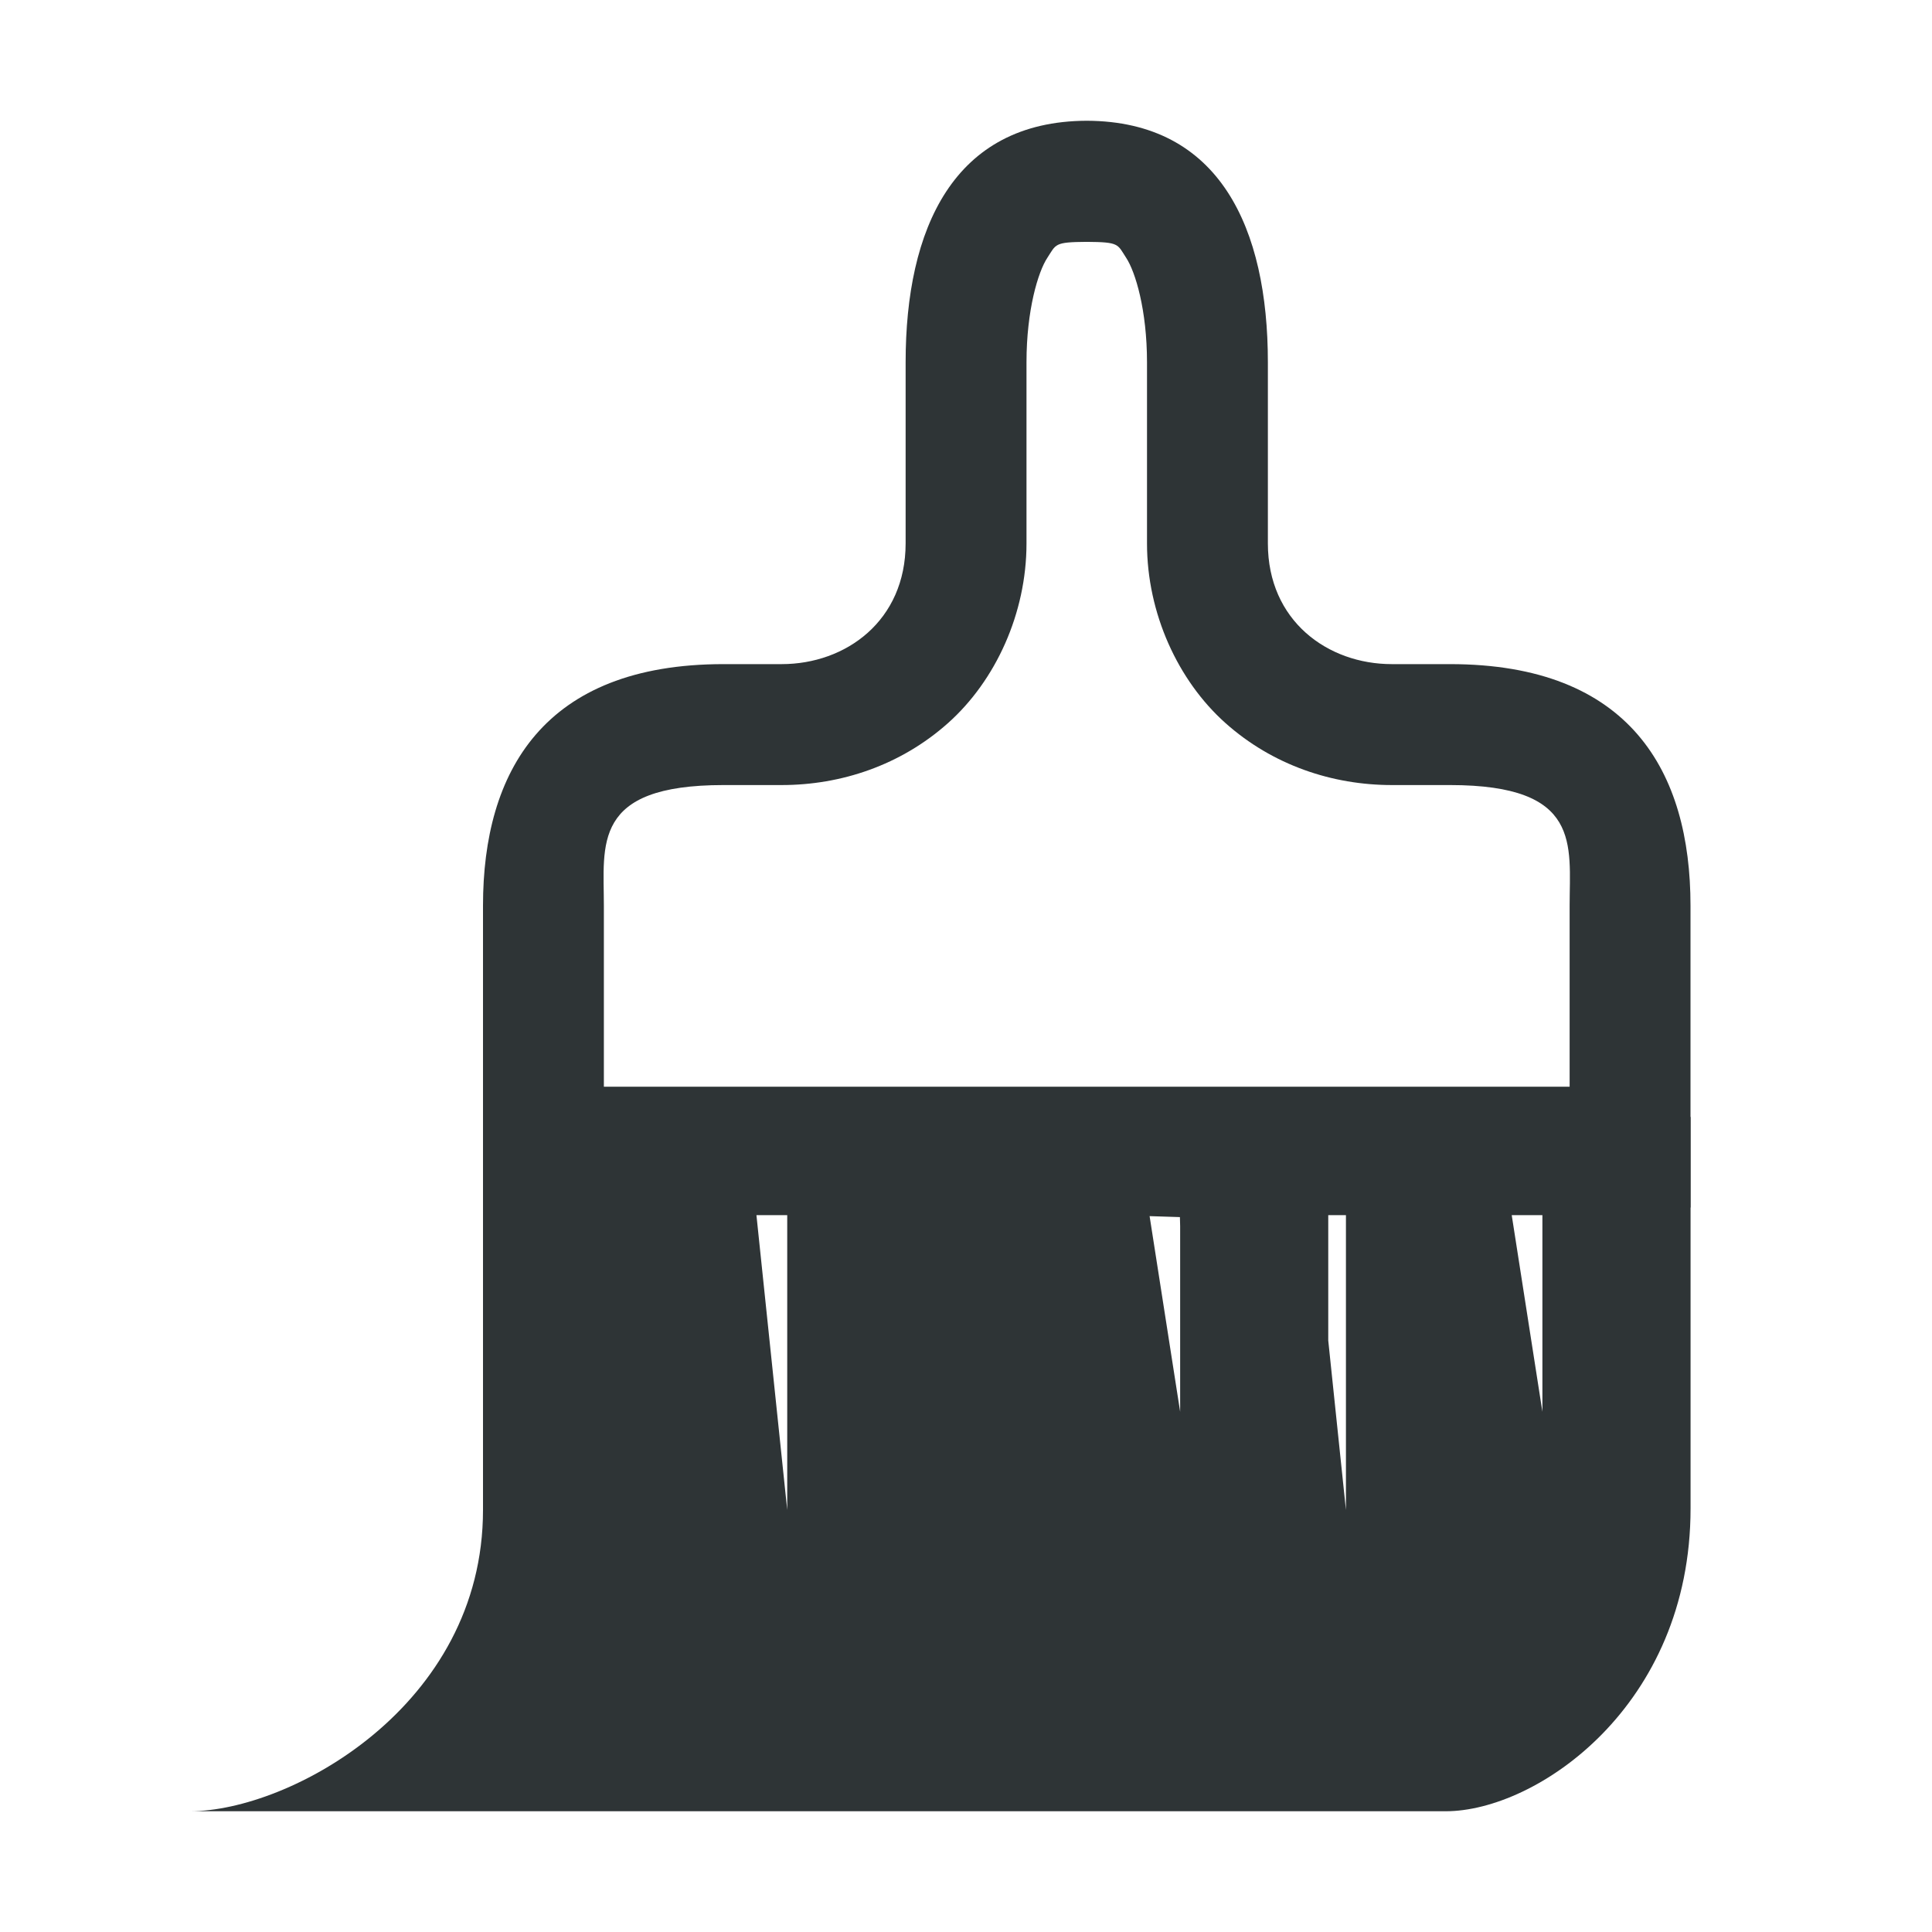 <svg viewBox="0 0 32 32" xmlns="http://www.w3.org/2000/svg"><g fill="#2e3436"><path d="m18 2c-2.209.008-3 1.789-3 4v3c0 1.282-.99 2-2.053 2h-.963c-2.984 0-3.984 1.784-3.984 4v5h3 7 6 4v-5c0-2.216-1-4-3.984-4h-.963c-1.063 0-2.053-.718-2.053-2v-3c0-2.211-.791-3.992-3-4zm0 2.006c.546.003.506.039.654.266.151.23.344.862.344 1.729v3c0 1.156.511 2.27 1.297 2.973.786.702 1.776 1.029 2.758 1.029h.963c2.187 0 1.982.986 1.982 1.998v2.998h-1.998-6-7-.998v-2.998c0-1.012-.204-1.998 1.982-1.998h.963c.982 0 1.972-.327 2.758-1.029.786-.702 1.297-1.816 1.297-2.973v-3c0-.867.193-1.499.344-1.729.149-.227.109-.263.654-.266z"/><path d="m8 18.5v6.51c0 3.254-3.203 4.99-4.855 4.99h6 8.801 6c1.5 0 4.055-1.736 4.055-5.016v-6.484h-6-8.645zm4.529 1.627h.51v4.883zm9.471 0h.293v4.883l-.293-2.807zm3.039 0h.508v3.256zm-5.998.016.502.016.004.15v3.074z"/></g></svg>